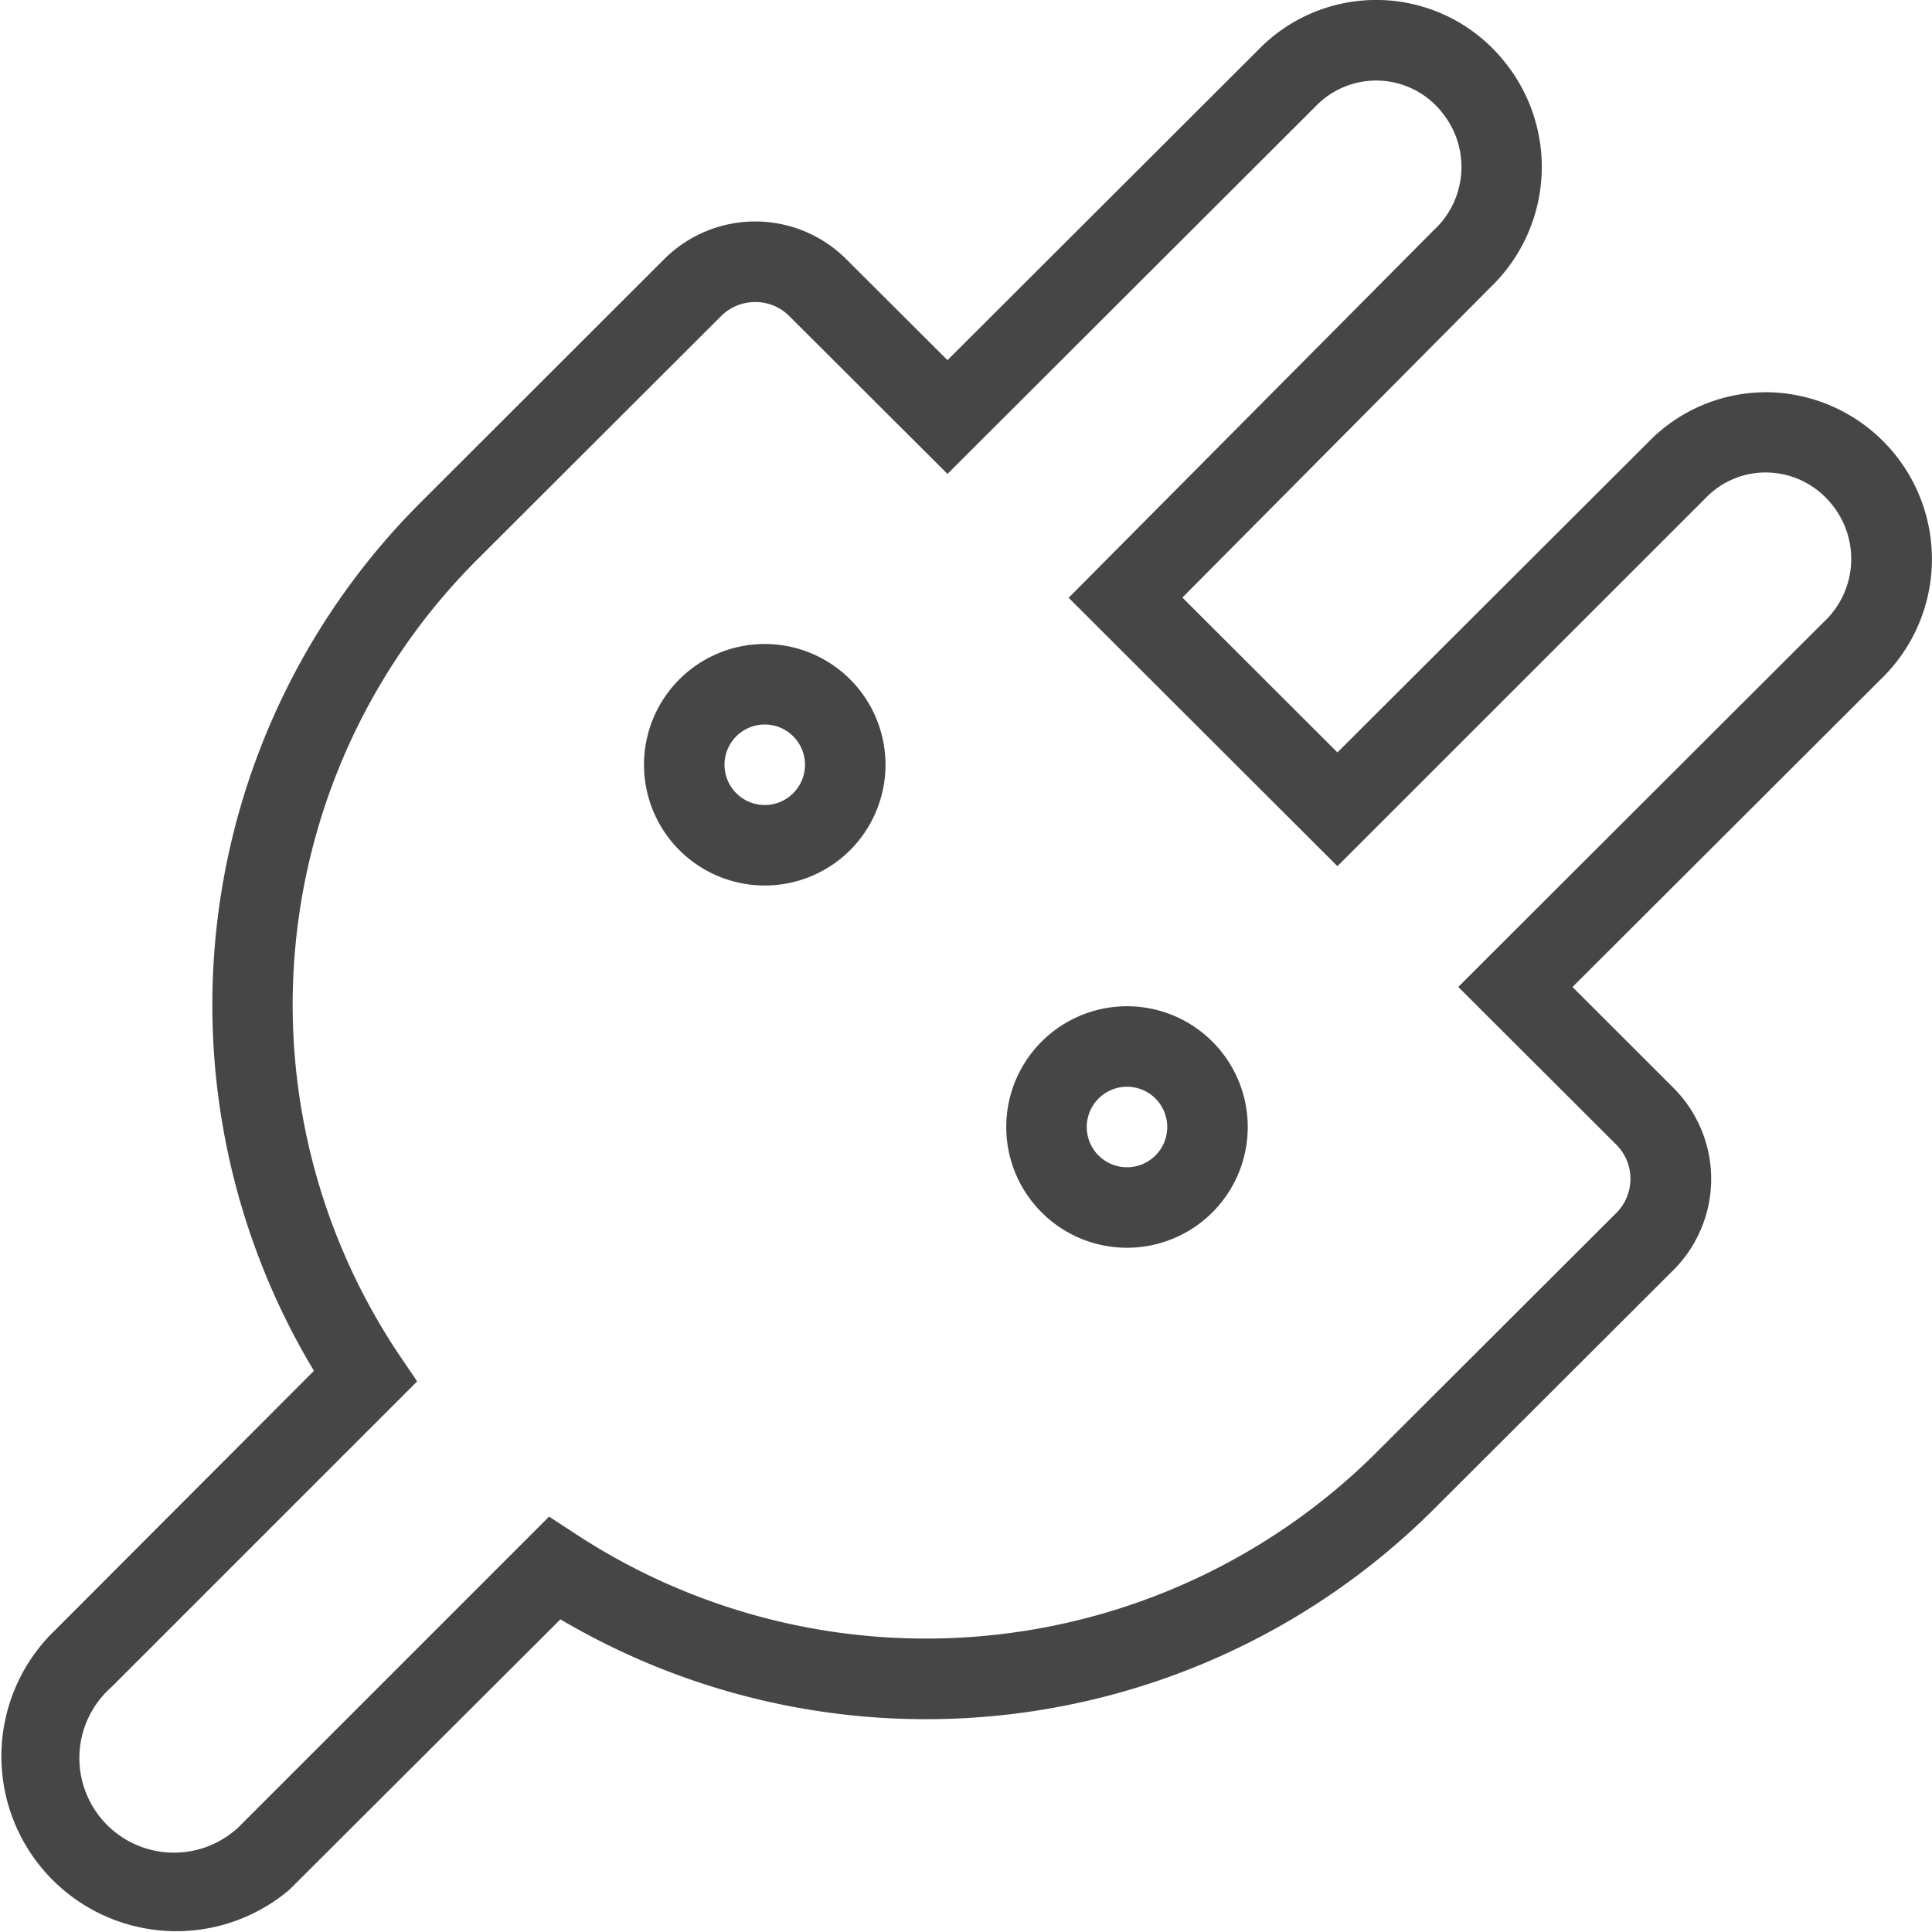 <svg xmlns="http://www.w3.org/2000/svg" viewBox="0 0 24 24">
  <g id="Verb_Zone">
    <path d="M3.589,23.48a2.173,2.173,0,0,1-2.9-3.234L3.9,17.029a8.82,8.82,0,0,1,1.338-10.8L8.256,3.214a1.6,1.6,0,0,1,2.251,0l1.263,1.26L15.629.621a2.04,2.04,0,0,1,3.059.144,2.074,2.074,0,0,1-.176,2.807L14.688,7.423l1.926,1.924,3.861-3.854a2.04,2.04,0,0,1,1.54-.619,2.073,2.073,0,0,1,1.343,3.57l-3.824,3.817,1.261,1.26a1.6,1.6,0,0,1,0,2.249l-3.02,3.014A8.932,8.932,0,0,1,6.962,20.116l-3.338,3.33M9.382,3.752a.6.6,0,0,0-.42.17L5.943,6.937a7.813,7.813,0,0,0-.992,9.882l.231.341-3.8,3.8A1.174,1.174,0,0,0,2.94,22.719l.012-.01,0,0,3.869-3.869.34.222a7.931,7.931,0,0,0,9.905-.987l3.02-3.015a.6.6,0,0,0,0-.833l-1.971-1.967,4.533-4.526a1.072,1.072,0,0,0,.111-1.464,1.054,1.054,0,0,0-.785-.4,1.033,1.033,0,0,0-.787.318L16.614,10.76,13.275,7.426l4.53-4.561A1.07,1.07,0,0,0,17.916,1.4a1.043,1.043,0,0,0-1.571-.081L11.77,5.887,9.8,3.922A.592.592,0,0,0,9.382,3.752ZM9.5,11A1.5,1.5,0,1,1,11,9.5,1.5,1.5,0,0,1,9.5,11Zm0-2a.5.5,0,1,0,.5.5A.5.5,0,0,0,9.5,9ZM14,15.5A1.5,1.5,0,1,1,15.5,14,1.5,1.5,0,0,1,14,15.5Zm0-2a.5.5,0,1,0,.5.5A.5.5,0,0,0,14,13.5Z" class="aw-theme-iconOutline" fill="#464646"/>
  </g>
</svg>
